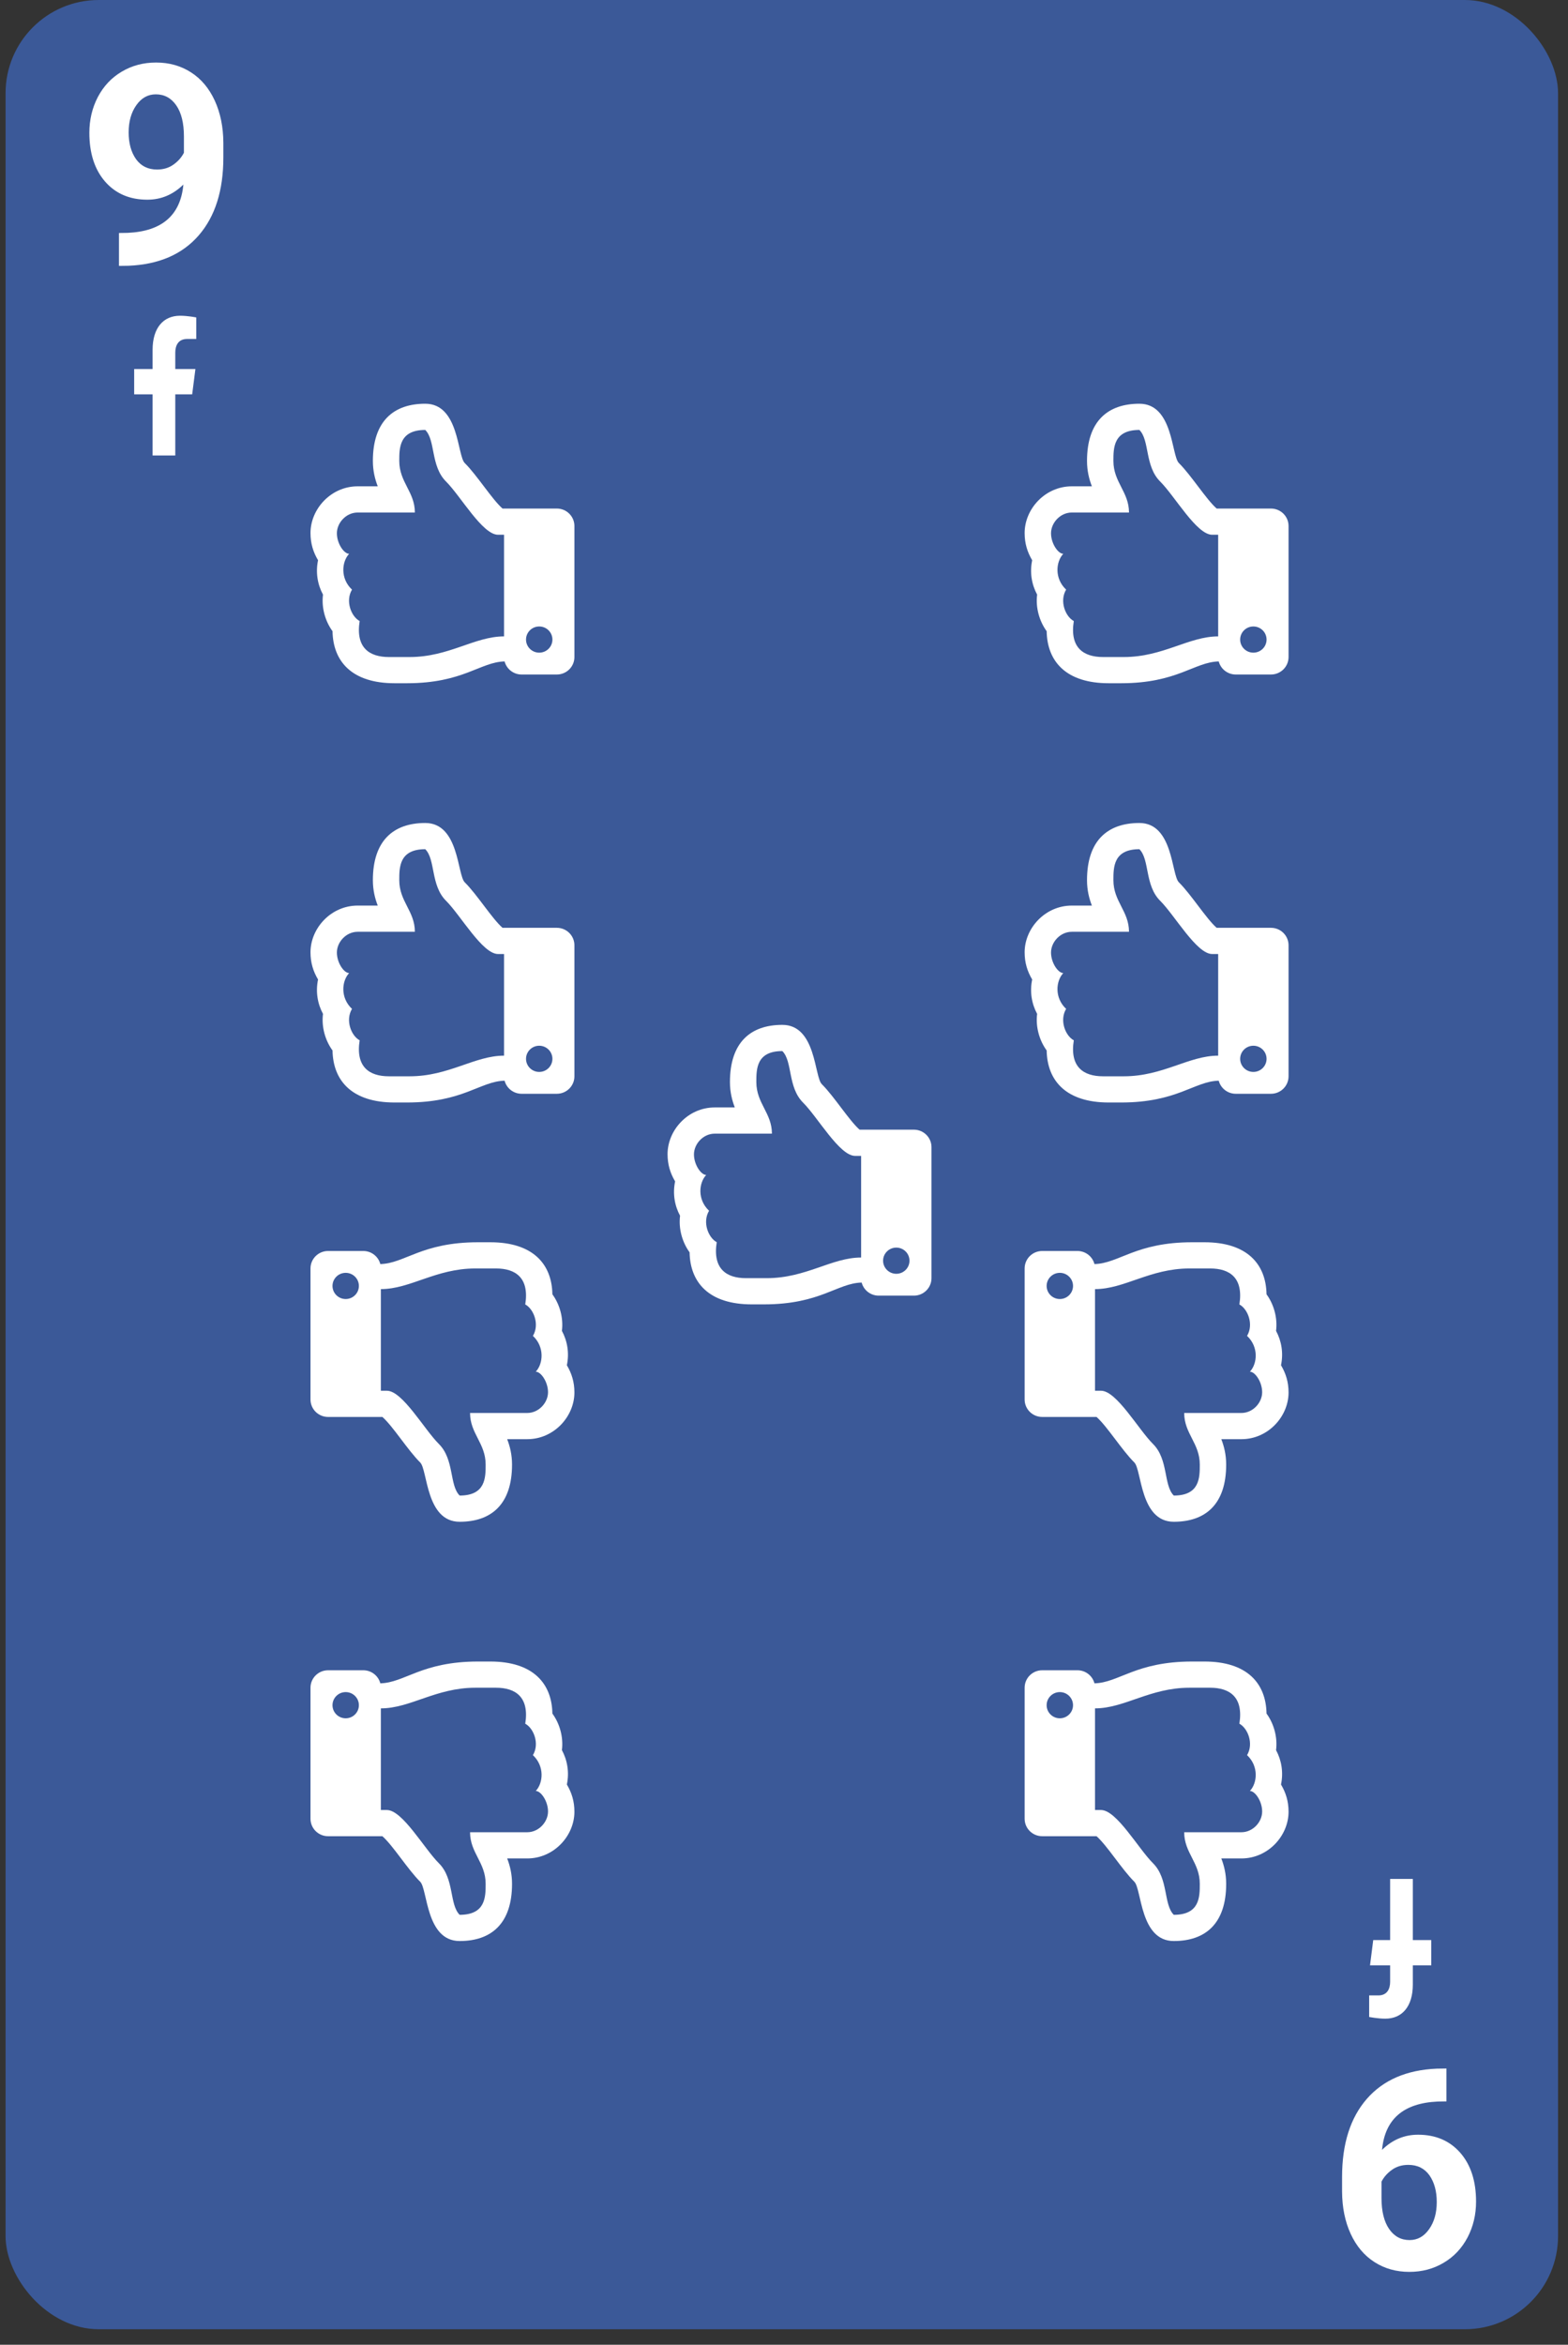 <svg width="101" height="151" viewBox="0 0 101 151" fill="none" xmlns="http://www.w3.org/2000/svg">
<rect x="0" y="0" width="101" height="151" fill="#333333" stroke="none"/>
<rect x="0.359" width="100" height="150" rx="6" fill="#3B5998"/>
<path d="M43.486 76.079C43.176 75.557 43 75 43 74.327C43 72.779 44.318 71.318 46.039 71.318H47.331C47.157 70.868 47.018 70.329 47.018 69.682C47.018 67.123 48.353 66 50.392 66C52.574 66 52.45 69.338 52.934 69.818C53.739 70.618 54.691 72.154 55.369 72.75H58.867C59.493 72.75 60 73.254 60 73.875V82.312C60 82.934 59.493 83.438 58.867 83.438H56.6C56.073 83.438 55.629 83.08 55.503 82.596C53.927 82.631 52.844 84 49.206 84C48.95 84 48.667 84 48.419 84C45.688 84 44.453 82.614 44.419 80.649C43.947 80.001 43.7 79.132 43.805 78.293C43.456 77.645 43.321 76.875 43.486 76.079ZM45.673 77.971C45.228 78.714 45.629 79.709 46.167 79.995C45.894 81.71 46.791 82.312 48.048 82.312H49.388C51.925 82.312 53.568 80.983 55.467 80.983V74.438H55.08C54.076 74.438 52.672 71.945 51.732 71.011C50.727 70.014 51.062 68.352 50.392 67.688C48.718 67.688 48.718 68.847 48.718 69.682C48.718 71.059 49.722 71.676 49.722 73.006H46.039C45.292 73.006 44.703 73.67 44.7 74.335C44.697 75 45.154 75.665 45.489 75.665C45.011 76.176 44.909 77.255 45.673 77.971ZM56.883 81.188C56.883 81.653 57.264 82.031 57.733 82.031C58.203 82.031 58.583 81.653 58.583 81.188C58.583 80.722 58.203 80.344 57.733 80.344C57.264 80.344 56.883 80.722 56.883 81.188Z" fill="white"/>
<path d="M66.486 63.079C66.176 62.557 66 62 66 61.327C66 59.779 67.318 58.318 69.04 58.318H70.332C70.157 57.868 70.018 57.329 70.018 56.682C70.018 54.123 71.353 53 73.392 53C75.574 53 75.45 56.337 75.934 56.818C76.739 57.618 77.691 59.154 78.369 59.75H81.867C82.493 59.75 83 60.254 83 60.875V69.312C83 69.934 82.493 70.438 81.867 70.438H79.6C79.073 70.438 78.629 70.08 78.503 69.596C76.927 69.631 75.844 71 72.206 71C71.95 71 71.667 71 71.419 71C68.688 71 67.453 69.614 67.419 67.649C66.947 67.001 66.7 66.132 66.805 65.293C66.456 64.645 66.321 63.875 66.486 63.079ZM68.673 64.971C68.228 65.714 68.629 66.709 69.167 66.995C68.894 68.71 69.791 69.312 71.048 69.312H72.388C74.925 69.312 76.568 67.983 78.467 67.983V61.438H78.08C77.076 61.438 75.672 58.945 74.732 58.011C73.727 57.014 74.062 55.352 73.392 54.688C71.718 54.688 71.718 55.847 71.718 56.682C71.718 58.059 72.722 58.676 72.722 60.006H69.04C68.292 60.006 67.703 60.67 67.7 61.335C67.697 62 68.154 62.664 68.489 62.664C68.011 63.176 67.909 64.255 68.673 64.971ZM79.883 68.188C79.883 68.653 80.264 69.031 80.733 69.031C81.203 69.031 81.583 68.653 81.583 68.188C81.583 67.722 81.203 67.344 80.733 67.344C80.264 67.344 79.883 67.722 79.883 68.188Z" fill="white"/>
<path d="M66.486 36.079C66.176 35.557 66 35 66 34.327C66 32.779 67.318 31.318 69.04 31.318H70.332C70.157 30.868 70.018 30.329 70.018 29.682C70.018 27.123 71.353 26 73.392 26C75.574 26 75.45 29.337 75.934 29.818C76.739 30.618 77.691 32.154 78.369 32.75H81.867C82.493 32.75 83 33.254 83 33.875V42.312C83 42.934 82.493 43.438 81.867 43.438H79.6C79.073 43.438 78.629 43.08 78.503 42.596C76.927 42.631 75.844 44 72.206 44C71.95 44 71.667 44 71.419 44C68.688 44 67.453 42.614 67.419 40.649C66.947 40.001 66.7 39.133 66.805 38.293C66.456 37.645 66.321 36.875 66.486 36.079ZM68.673 37.971C68.228 38.714 68.629 39.709 69.167 39.995C68.894 41.71 69.791 42.312 71.048 42.312H72.388C74.925 42.312 76.568 40.983 78.467 40.983V34.438H78.08C77.076 34.438 75.672 31.945 74.732 31.011C73.727 30.014 74.062 28.352 73.392 27.688C71.718 27.688 71.718 28.847 71.718 29.682C71.718 31.059 72.722 31.676 72.722 33.006H69.04C68.292 33.006 67.703 33.67 67.7 34.335C67.697 35 68.154 35.664 68.489 35.664C68.011 36.176 67.909 37.255 68.673 37.971ZM79.883 41.188C79.883 41.654 80.264 42.031 80.733 42.031C81.203 42.031 81.583 41.654 81.583 41.188C81.583 40.721 81.203 40.344 80.733 40.344C80.264 40.344 79.883 40.721 79.883 41.188Z" fill="white"/>
<path d="M82.514 87.921C82.824 88.443 83 89 83 89.673C83 91.221 81.682 92.682 79.961 92.682L78.669 92.682C78.843 93.132 78.982 93.671 78.982 94.318C78.982 96.877 77.647 98 75.608 98C73.426 98 73.55 94.662 73.066 94.182C72.261 93.382 71.309 91.846 70.631 91.25L67.133 91.25C66.507 91.25 66 90.746 66 90.125L66 81.688C66 81.066 66.507 80.562 67.133 80.562L69.4 80.562C69.927 80.562 70.371 80.92 70.497 81.404C72.074 81.369 73.156 80 76.794 80C77.05 80 77.333 80 77.581 80C80.312 80 81.547 81.386 81.581 83.351C82.053 83.999 82.3 84.868 82.195 85.707C82.544 86.355 82.679 87.125 82.514 87.921ZM80.327 86.029C80.772 85.286 80.371 84.291 79.833 84.005C80.106 82.29 79.21 81.688 77.952 81.688L76.612 81.688C74.075 81.688 72.432 83.017 70.533 83.017L70.533 89.562L70.92 89.562C71.925 89.562 73.328 92.055 74.268 92.989C75.273 93.986 74.938 95.648 75.608 96.312C77.282 96.312 77.282 95.153 77.282 94.318C77.282 92.941 76.278 92.324 76.278 90.994L79.961 90.994C80.708 90.994 81.297 90.33 81.3 89.665C81.303 89 80.846 88.335 80.511 88.335C80.989 87.824 81.091 86.745 80.327 86.029V86.029ZM69.117 82.812C69.117 82.347 68.736 81.969 68.267 81.969C67.797 81.969 67.417 82.347 67.417 82.812C67.417 83.278 67.797 83.656 68.267 83.656C68.736 83.656 69.117 83.278 69.117 82.812Z" fill="white"/>
<path d="M82.514 114.921C82.824 115.443 83 116 83 116.673C83 118.221 81.682 119.682 79.961 119.682L78.669 119.682C78.843 120.132 78.982 120.671 78.982 121.318C78.982 123.877 77.647 125 75.608 125C73.426 125 73.55 121.663 73.066 121.182C72.261 120.382 71.309 118.846 70.631 118.25L67.133 118.25C66.507 118.25 66 117.746 66 117.125L66 108.688C66 108.066 66.507 107.563 67.133 107.563L69.4 107.563C69.927 107.563 70.371 107.92 70.497 108.404C72.074 108.369 73.156 107 76.794 107C77.05 107 77.333 107 77.581 107C80.312 107 81.547 108.386 81.581 110.351C82.053 110.999 82.3 111.867 82.195 112.707C82.544 113.355 82.679 114.125 82.514 114.921ZM80.327 113.029C80.772 112.286 80.371 111.292 79.833 111.005C80.106 109.29 79.21 108.688 77.952 108.688L76.612 108.688C74.075 108.688 72.432 110.017 70.533 110.017L70.533 116.563L70.92 116.563C71.925 116.563 73.328 119.055 74.268 119.989C75.273 120.986 74.938 122.648 75.608 123.312C77.282 123.312 77.282 122.153 77.282 121.318C77.282 119.941 76.278 119.324 76.278 117.994L79.961 117.994C80.708 117.994 81.297 117.33 81.3 116.665C81.303 116 80.846 115.336 80.511 115.336C80.989 114.824 81.091 113.745 80.327 113.029V113.029ZM69.117 109.813C69.117 109.347 68.736 108.969 68.267 108.969C67.797 108.969 67.417 109.347 67.417 109.813C67.417 110.278 67.797 110.656 68.267 110.656C68.736 110.656 69.117 110.278 69.117 109.813Z" fill="white"/>
<path d="M20.486 63.079C20.176 62.557 20 62 20 61.327C20 59.779 21.318 58.318 23.04 58.318H24.331C24.157 57.868 24.018 57.329 24.018 56.682C24.018 54.123 25.353 53 27.392 53C29.574 53 29.45 56.337 29.934 56.818C30.739 57.618 31.691 59.154 32.369 59.75H35.867C36.493 59.75 37 60.254 37 60.875V69.312C37 69.934 36.493 70.438 35.867 70.438H33.6C33.073 70.438 32.629 70.08 32.503 69.596C30.927 69.631 29.845 71 26.206 71C25.95 71 25.667 71 25.419 71C22.688 71 21.453 69.614 21.419 67.649C20.947 67.001 20.7 66.132 20.805 65.293C20.456 64.645 20.321 63.875 20.486 63.079ZM22.673 64.971C22.229 65.714 22.629 66.709 23.167 66.995C22.894 68.71 23.791 69.312 25.048 69.312H26.388C28.925 69.312 30.568 67.983 32.467 67.983V61.438H32.08C31.076 61.438 29.672 58.945 28.732 58.011C27.727 57.014 28.062 55.352 27.392 54.688C25.718 54.688 25.718 55.847 25.718 56.682C25.718 58.059 26.723 58.676 26.723 60.006H23.04C22.292 60.006 21.703 60.67 21.7 61.335C21.697 62 22.154 62.664 22.489 62.664C22.011 63.176 21.909 64.255 22.673 64.971ZM33.883 68.188C33.883 68.653 34.264 69.031 34.733 69.031C35.203 69.031 35.583 68.653 35.583 68.188C35.583 67.722 35.203 67.344 34.733 67.344C34.264 67.344 33.883 67.722 33.883 68.188Z" fill="white"/>
<path d="M20.486 36.079C20.176 35.557 20 35 20 34.327C20 32.779 21.318 31.318 23.04 31.318H24.331C24.157 30.868 24.018 30.329 24.018 29.682C24.018 27.123 25.353 26 27.392 26C29.574 26 29.45 29.337 29.934 29.818C30.739 30.618 31.691 32.154 32.369 32.75H35.867C36.493 32.75 37 33.254 37 33.875V42.312C37 42.934 36.493 43.438 35.867 43.438H33.6C33.073 43.438 32.629 43.08 32.503 42.596C30.927 42.631 29.845 44 26.206 44C25.95 44 25.667 44 25.419 44C22.688 44 21.453 42.614 21.419 40.649C20.947 40.001 20.7 39.133 20.805 38.293C20.456 37.645 20.321 36.875 20.486 36.079ZM22.673 37.971C22.229 38.714 22.629 39.709 23.167 39.995C22.894 41.71 23.791 42.312 25.048 42.312H26.388C28.925 42.312 30.568 40.983 32.467 40.983V34.438H32.08C31.076 34.438 29.672 31.945 28.732 31.011C27.727 30.014 28.062 28.352 27.392 27.688C25.718 27.688 25.718 28.847 25.718 29.682C25.718 31.059 26.723 31.676 26.723 33.006H23.04C22.292 33.006 21.703 33.67 21.7 34.335C21.697 35 22.154 35.664 22.489 35.664C22.011 36.176 21.909 37.255 22.673 37.971ZM33.883 41.188C33.883 41.654 34.264 42.031 34.733 42.031C35.203 42.031 35.583 41.654 35.583 41.188C35.583 40.721 35.203 40.344 34.733 40.344C34.264 40.344 33.883 40.721 33.883 41.188Z" fill="white"/>
<path d="M36.514 87.921C36.824 88.443 37 89 37 89.673C37 91.221 35.682 92.682 33.961 92.682L32.669 92.682C32.843 93.132 32.982 93.671 32.982 94.318C32.982 96.877 31.647 98 29.608 98C27.426 98 27.55 94.662 27.066 94.182C26.261 93.382 25.309 91.846 24.631 91.25L21.133 91.25C20.508 91.25 20 90.746 20 90.125L20 81.688C20 81.066 20.508 80.562 21.133 80.562L23.4 80.562C23.927 80.562 24.371 80.92 24.497 81.404C26.074 81.369 27.156 80 30.794 80C31.05 80 31.333 80 31.581 80C34.312 80 35.547 81.386 35.581 83.351C36.053 83.999 36.3 84.868 36.195 85.707C36.544 86.355 36.679 87.125 36.514 87.921ZM34.327 86.029C34.772 85.286 34.371 84.291 33.833 84.005C34.106 82.29 33.209 81.688 31.952 81.688L30.612 81.688C28.075 81.688 26.432 83.017 24.533 83.017L24.533 89.562L24.92 89.562C25.925 89.562 27.328 92.055 28.268 92.989C29.273 93.986 28.938 95.648 29.608 96.312C31.282 96.312 31.282 95.153 31.282 94.318C31.282 92.941 30.278 92.324 30.278 90.994L33.961 90.994C34.708 90.994 35.297 90.33 35.3 89.665C35.303 89 34.846 88.335 34.511 88.335C34.989 87.824 35.091 86.745 34.327 86.029V86.029ZM23.117 82.812C23.117 82.347 22.736 81.969 22.267 81.969C21.797 81.969 21.417 82.347 21.417 82.812C21.417 83.278 21.797 83.656 22.267 83.656C22.736 83.656 23.117 83.278 23.117 82.812Z" fill="white"/>
<path d="M36.514 114.921C36.824 115.443 37 116 37 116.673C37 118.221 35.682 119.682 33.961 119.682L32.669 119.682C32.843 120.132 32.982 120.671 32.982 121.318C32.982 123.877 31.647 125 29.608 125C27.426 125 27.55 121.663 27.066 121.182C26.261 120.382 25.309 118.846 24.631 118.25L21.133 118.25C20.508 118.25 20 117.746 20 117.125L20 108.688C20 108.066 20.508 107.563 21.133 107.563L23.4 107.563C23.927 107.563 24.371 107.92 24.497 108.404C26.074 108.369 27.156 107 30.794 107C31.05 107 31.333 107 31.581 107C34.312 107 35.547 108.386 35.581 110.351C36.053 110.999 36.3 111.867 36.195 112.707C36.544 113.355 36.679 114.125 36.514 114.921ZM34.327 113.029C34.772 112.286 34.371 111.292 33.833 111.005C34.106 109.29 33.209 108.688 31.952 108.688L30.612 108.688C28.075 108.688 26.432 110.017 24.533 110.017L24.533 116.563L24.92 116.563C25.925 116.563 27.328 119.055 28.268 119.989C29.273 120.986 28.938 122.648 29.608 123.312C31.282 123.312 31.282 122.153 31.282 121.318C31.282 119.941 30.278 119.324 30.278 117.994L33.961 117.994C34.708 117.994 35.297 117.33 35.3 116.665C35.303 116 34.846 115.336 34.511 115.336C34.989 114.824 35.091 113.745 34.327 113.029V113.029ZM23.117 109.813C23.117 109.347 22.736 108.969 22.267 108.969C21.797 108.969 21.417 109.347 21.417 109.813C21.417 110.278 21.797 110.656 22.267 110.656C22.736 110.656 23.117 110.278 23.117 109.813Z" fill="white"/>
<path d="M12.379 25.396L12.587 23.767H11.29V22.71C11.29 22.265 11.471 21.83 12.052 21.83H12.642V20.443C12.642 20.443 12.107 20.333 11.595 20.333C10.527 20.333 9.829 21.113 9.829 22.526V23.767H8.642V25.396H9.829V29.333H11.29V25.396H12.379Z" fill="white"/>
<path d="M11.812 11.885C11.149 12.535 10.376 12.86 9.491 12.86C8.36 12.86 7.455 12.474 6.775 11.7C6.096 10.921 5.756 9.872 5.756 8.554C5.756 7.716 5.938 6.948 6.301 6.251C6.67 5.548 7.183 5.003 7.839 4.616C8.495 4.224 9.233 4.027 10.054 4.027C10.898 4.027 11.648 4.238 12.304 4.66C12.96 5.082 13.47 5.688 13.833 6.479C14.196 7.271 14.381 8.176 14.387 9.195V10.136C14.387 12.269 13.857 13.944 12.796 15.163C11.735 16.382 10.232 17.032 8.287 17.114L7.663 17.123V15.005L8.226 14.996C10.435 14.896 11.63 13.859 11.812 11.885ZM10.115 10.918C10.525 10.918 10.877 10.812 11.17 10.602C11.469 10.391 11.694 10.136 11.847 9.837V8.791C11.847 7.93 11.683 7.262 11.355 6.787C11.026 6.312 10.587 6.075 10.036 6.075C9.526 6.075 9.107 6.31 8.779 6.778C8.451 7.241 8.287 7.824 8.287 8.527C8.287 9.225 8.445 9.799 8.762 10.25C9.084 10.695 9.535 10.918 10.115 10.918Z" fill="white"/>
<path d="M88.454 124.937L88.247 126.566L89.543 126.566L89.543 127.623C89.543 128.069 89.362 128.503 88.781 128.503L88.192 128.503L88.192 129.89C88.192 129.89 88.727 130 89.239 130C90.307 130 91.005 129.22 91.005 127.808L91.005 126.566L92.192 126.566L92.192 124.938L91.005 124.937L91.005 121L89.543 121L89.543 124.937L88.454 124.937Z" fill="white"/>
<path d="M89.022 138.449C89.684 137.798 90.457 137.473 91.342 137.473C92.473 137.473 93.378 137.86 94.058 138.633C94.738 139.412 95.078 140.461 95.078 141.78C95.078 142.618 94.896 143.385 94.533 144.082C94.163 144.786 93.651 145.33 92.995 145.717C92.338 146.11 91.6 146.306 90.78 146.306C89.936 146.306 89.186 146.095 88.53 145.673C87.873 145.251 87.364 144.645 87 143.854C86.637 143.063 86.453 142.158 86.447 141.138L86.447 140.198C86.447 138.065 86.977 136.389 88.037 135.17C89.098 133.952 90.601 133.301 92.546 133.219L93.17 133.21L93.17 135.328L92.608 135.337C90.399 135.437 89.204 136.474 89.022 138.449ZM90.718 139.415C90.308 139.415 89.957 139.521 89.663 139.732C89.365 139.943 89.139 140.198 88.987 140.496L88.987 141.542C88.987 142.404 89.151 143.072 89.479 143.546C89.807 144.021 90.246 144.258 90.797 144.258C91.307 144.258 91.726 144.024 92.054 143.555C92.382 143.092 92.546 142.509 92.546 141.806C92.546 141.109 92.388 140.535 92.072 140.083C91.749 139.638 91.298 139.415 90.718 139.415Z" fill="white"/>
</svg>

